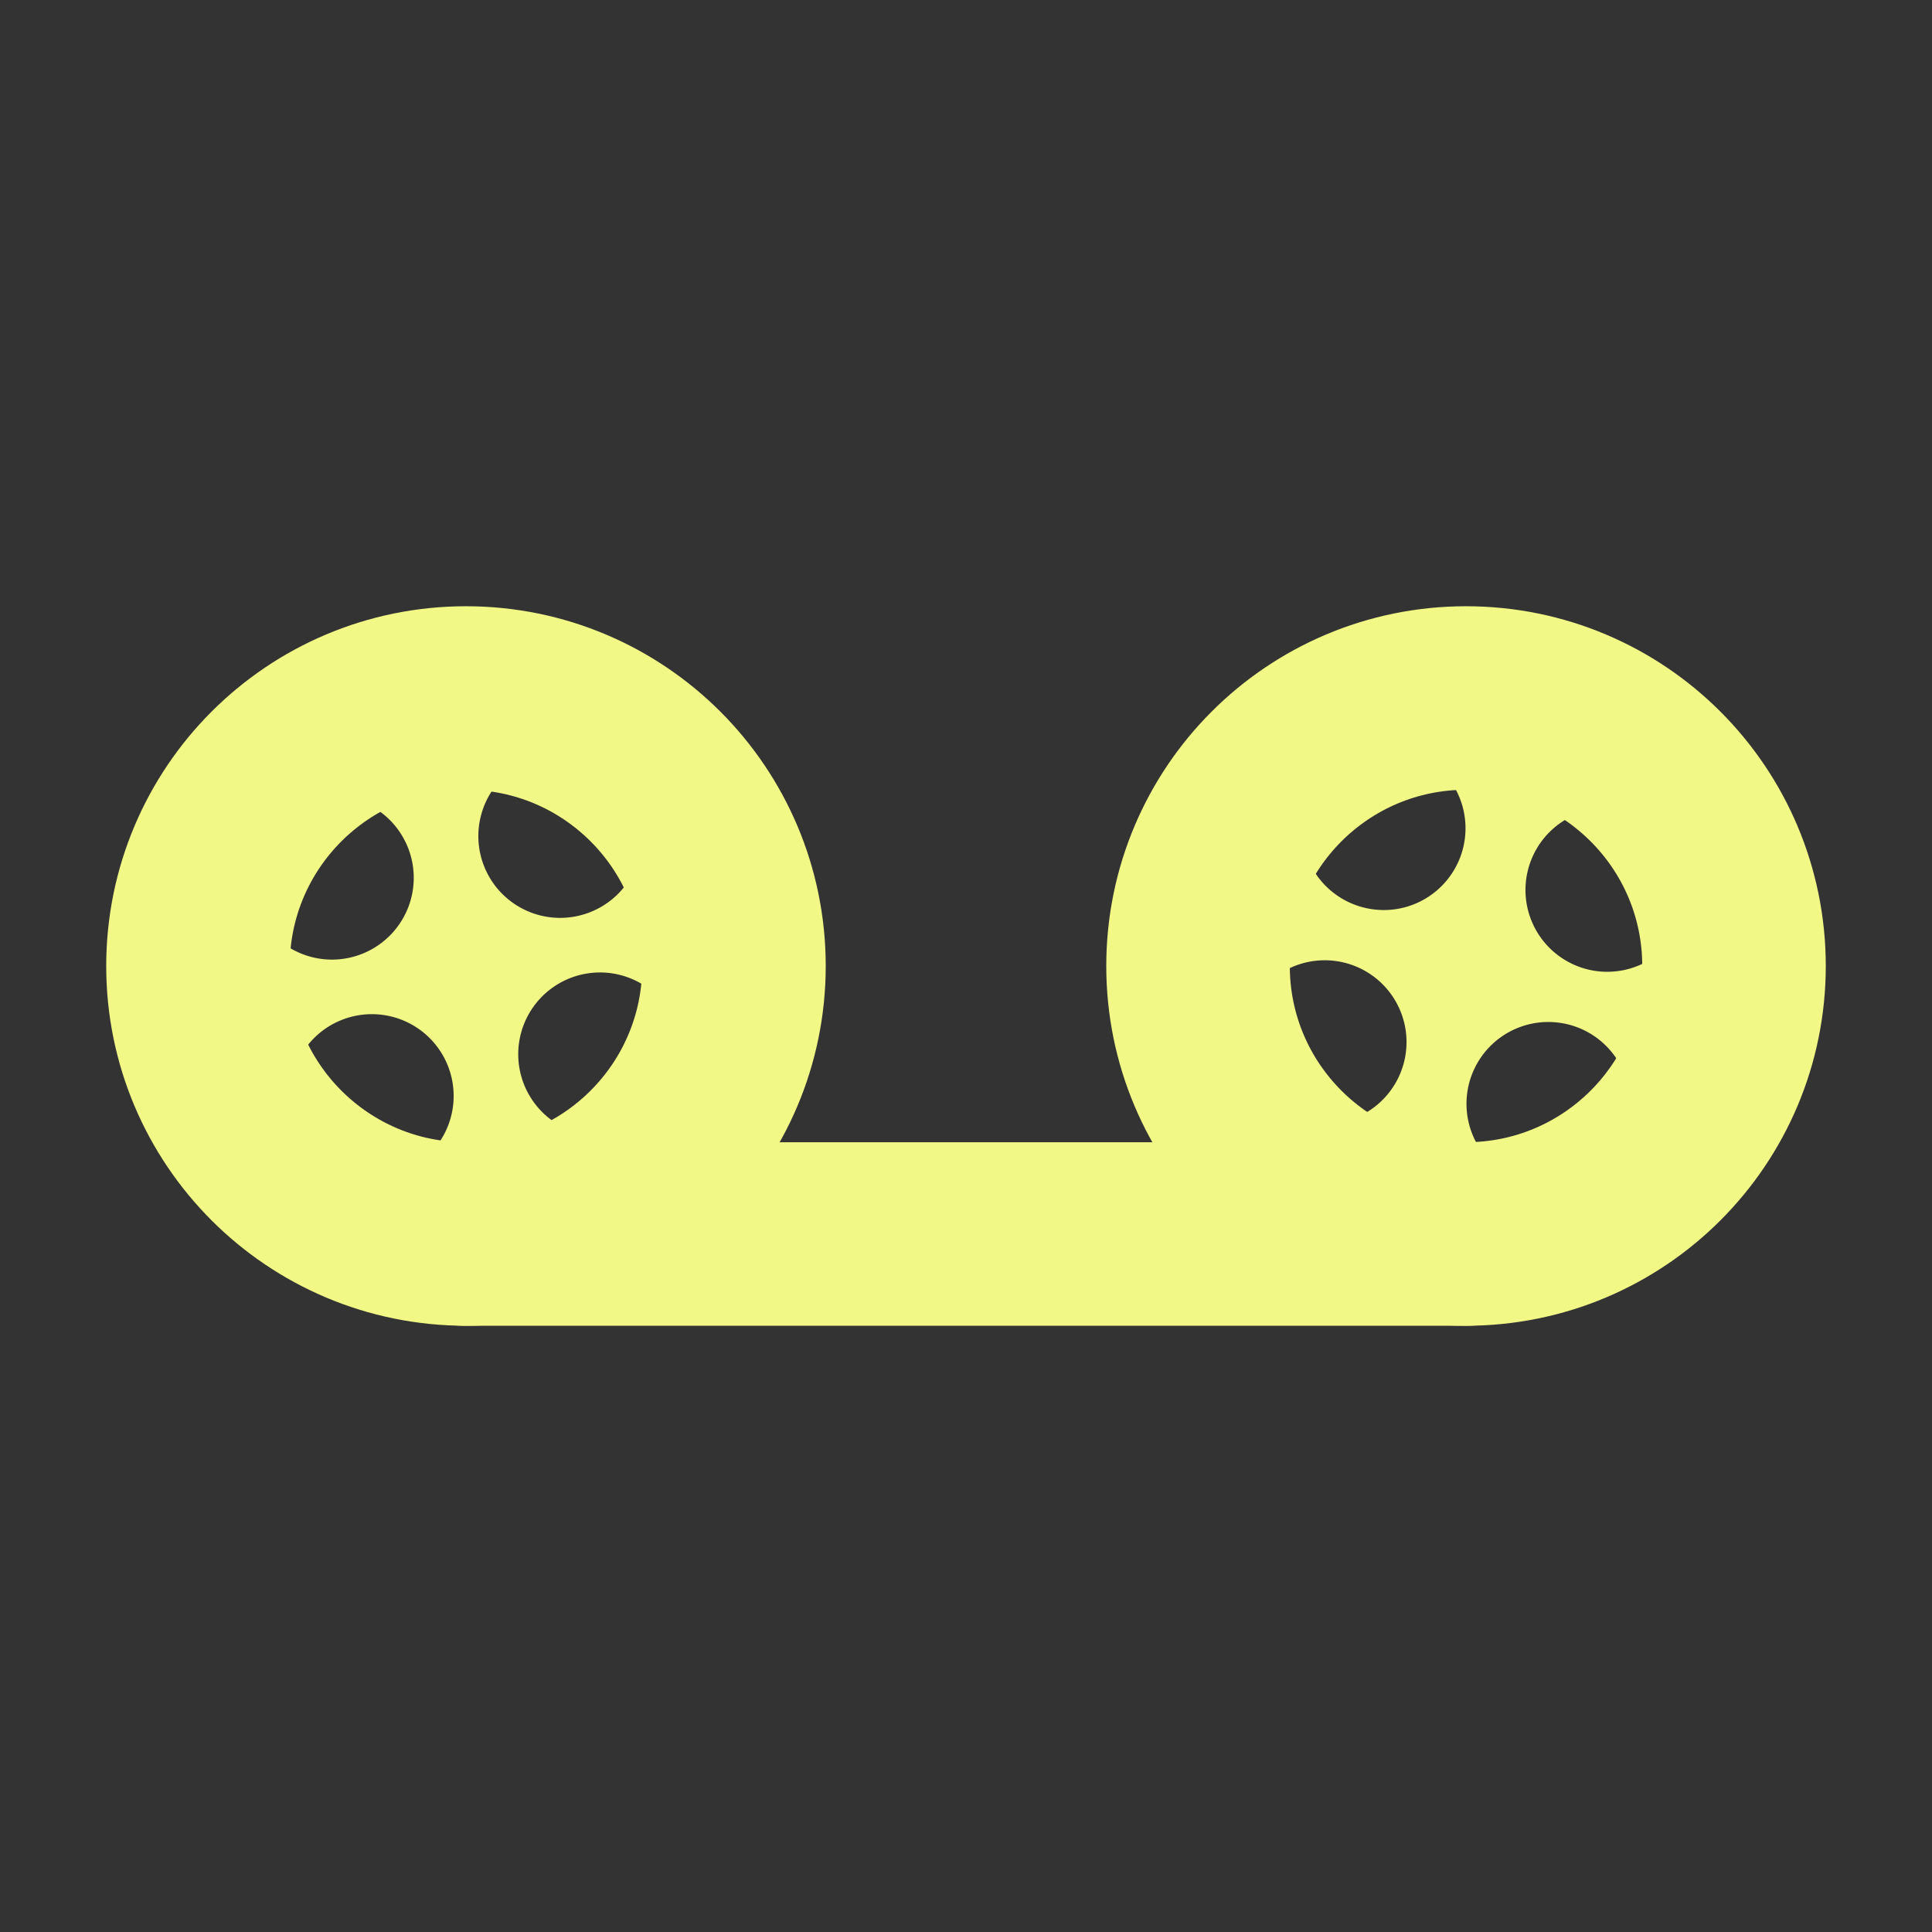 <?xml version="1.0" encoding="UTF-8" standalone="no"?>
<!-- Created with Inkscape (http://www.inkscape.org/) -->

<svg
   xmlns:dc="http://purl.org/dc/elements/1.1/"
   xmlns:cc="http://creativecommons.org/ns#"
   xmlns:rdf="http://www.w3.org/1999/02/22-rdf-syntax-ns#"
   xmlns:svg="http://www.w3.org/2000/svg"
   xmlns="http://www.w3.org/2000/svg"
   xmlns:sodipodi="http://sodipodi.sourceforge.net/DTD/sodipodi-0.dtd"
   xmlns:inkscape="http://www.inkscape.org/namespaces/inkscape"
   width="20mm"
   height="20mm"
   viewBox="0 0 70.866 70.866"
   id="svg2"
   version="1.1"
   inkscape:version="0.91 r13725"
   sodipodi:docname="transport.svg">
  <rect x="0" y="0" width="70.866" height="70.866" fill="#333333" stroke="none"/>
  <defs
     id="defs4" />
  <sodipodi:namedview
     id="base"
     pagecolor="#ffffff"
     bordercolor="#666666"
     borderopacity="1.0"
     inkscape:pageopacity="0.0"
     inkscape:pageshadow="2"
     inkscape:zoom="7.9999996"
     inkscape:cx="33.384264"
     inkscape:cy="33.850705"
     inkscape:document-units="px"
     inkscape:current-layer="layer1"
     showgrid="false"
     inkscape:window-width="1366"
     inkscape:window-height="704"
     inkscape:window-x="0"
     inkscape:window-y="27"
     inkscape:window-maximized="1" />
  <g
     inkscape:label="Layer 1"
     inkscape:groupmode="layer"
     id="layer1"
     transform="translate(0,-981.496)">
    <path
       style="color:#000000;clip-rule:nonzero;display:inline;overflow:visible;visibility:visible;opacity:1;isolation:auto;mix-blend-mode:normal;color-interpolation:sRGB;color-interpolation-filters:linearRGB;solid-color:#000000;solid-opacity:1;fill:#f1f886;fill-opacity:1;fill-rule:nonzero;stroke:none;stroke-width:5.315;stroke-linecap:butt;stroke-linejoin:round;stroke-miterlimit:4;stroke-dasharray:none;stroke-dashoffset:0;stroke-opacity:1;color-rendering:auto;image-rendering:auto;shape-rendering:auto;text-rendering:auto;enable-background:accumulate"
       d="m 17.092,1026.759 a 9.83,9.83 0 0 1 -9.83,-9.83 9.83,9.83 0 0 1 9.83,-9.83 9.83,9.83 0 0 1 9.83,9.83 9.83,9.83 0 0 1 -9.83,9.83 z m -3.355,-2.064 a 3,3 0 0 0 2.062,-0.916 3,3 0 0 0 -0.076,-4.242 3,3 0 0 0 -4.242,0.076 3,3 0 0 0 0.076,4.242 3,3 0 0 0 2.18,0.84 z m 8.369,-1.531 a 3,3 0 0 0 2.062,-0.916 3,3 0 0 0 -0.076,-4.24 3,3 0 0 0 -4.242,0.074 3,3 0 0 0 0.076,4.242 3,3 0 0 0 2.18,0.84 z m -9.832,-6.471 a 3,3 0 0 0 2.061,-0.916 3,3 0 0 0 -0.074,-4.24 3,3 0 0 0 -4.242,0.074 3,3 0 0 0 0.076,4.242 3,3 0 0 0 2.18,0.84 z m 8.369,-1.531 a 3,3 0 0 0 2.061,-0.914 3,3 0 0 0 -0.074,-4.242 3,3 0 0 0 -4.242,0.074 3,3 0 0 0 0.074,4.242 3,3 0 0 0 2.182,0.84 z"
       id="path827"
       inkscape:connector-curvature="0" />
    <path
       style="color:#000000;clip-rule:nonzero;display:inline;overflow:visible;visibility:visible;opacity:1;isolation:auto;mix-blend-mode:normal;color-interpolation:sRGB;color-interpolation-filters:linearRGB;solid-color:#000000;solid-opacity:1;fill:#f1f886;fill-opacity:1;fill-rule:nonzero;stroke:none;stroke-width:5.315;stroke-linecap:butt;stroke-linejoin:round;stroke-miterlimit:4;stroke-dasharray:none;stroke-dashoffset:0;stroke-opacity:1;color-rendering:auto;image-rendering:auto;shape-rendering:auto;text-rendering:auto;enable-background:accumulate"
       d="m 53.773,1026.759 a 9.83,9.83 0 0 1 -9.83,-9.83 9.83,9.83 0 0 1 9.83,-9.83 9.83,9.83 0 0 1 9.83,9.83 9.83,9.83 0 0 1 -9.83,9.83 z m 2.965,-1.777 a 3,3 0 0 0 1.092,-0.185 3,3 0 0 0 1.777,-3.852 3,3 0 0 0 -3.852,-1.777 3,3 0 0 0 -1.779,3.852 3,3 0 0 0 2.762,1.963 z m -8.201,-2.264 a 3,3 0 0 0 1.092,-0.184 3,3 0 0 0 1.777,-3.853 3,3 0 0 0 -3.852,-1.777 3,3 0 0 0 -1.777,3.852 3,3 0 0 0 2.76,1.963 z m 10.365,-5.578 a 3,3 0 0 0 1.09,-0.184 3,3 0 0 0 1.779,-3.853 3,3 0 0 0 -3.854,-1.777 3,3 0 0 0 -1.777,3.852 3,3 0 0 0 2.762,1.963 z m -8.201,-2.264 a 3,3 0 0 0 1.092,-0.184 3,3 0 0 0 1.777,-3.852 3,3 0 0 0 -3.852,-1.779 3,3 0 0 0 -1.779,3.853 3,3 0 0 0 2.762,1.961 z"
       id="path827-7"
       inkscape:connector-curvature="0" />
    <path
       style="color:#000000;clip-rule:nonzero;display:inline;overflow:visible;visibility:visible;opacity:1;isolation:auto;mix-blend-mode:normal;color-interpolation:sRGB;color-interpolation-filters:linearRGB;solid-color:#000000;solid-opacity:1;fill:none;fill-opacity:1;fill-rule:nonzero;stroke:#f1f886;stroke-width:6.732;stroke-linecap:round;stroke-linejoin:round;stroke-miterlimit:4;stroke-dasharray:none;stroke-dashoffset:0;stroke-opacity:1;color-rendering:auto;image-rendering:auto;shape-rendering:auto;text-rendering:auto;enable-background:accumulate"
       d="m 17.048,1026.759 36.77,0"
       id="path872"
       inkscape:connector-curvature="0" />
    <circle
       r="9.83"
       cy="-1016.929"
       cx="17.092"
       id="circle976"
       style="color:#000000;clip-rule:nonzero;display:inline;overflow:visible;visibility:visible;opacity:1;isolation:auto;mix-blend-mode:normal;color-interpolation:sRGB;color-interpolation-filters:linearRGB;solid-color:#000000;solid-opacity:1;fill:none;fill-opacity:1;fill-rule:nonzero;stroke:#f1f886;stroke-width:6.732;stroke-linecap:butt;stroke-linejoin:round;stroke-miterlimit:4;stroke-dasharray:none;stroke-dashoffset:0;stroke-opacity:1;color-rendering:auto;image-rendering:auto;shape-rendering:auto;text-rendering:auto;enable-background:accumulate"
       transform="scale(1,-1)" />
    <circle
       r="9.83"
       cy="-1016.929"
       cx="53.774"
       id="circle978"
       style="color:#000000;clip-rule:nonzero;display:inline;overflow:visible;visibility:visible;opacity:1;isolation:auto;mix-blend-mode:normal;color-interpolation:sRGB;color-interpolation-filters:linearRGB;solid-color:#000000;solid-opacity:1;fill:none;fill-opacity:1;fill-rule:nonzero;stroke:#f1f886;stroke-width:6.732;stroke-linecap:butt;stroke-linejoin:round;stroke-miterlimit:4;stroke-dasharray:none;stroke-dashoffset:0;stroke-opacity:1;color-rendering:auto;image-rendering:auto;shape-rendering:auto;text-rendering:auto;enable-background:accumulate"
       transform="scale(1,-1)" />
  </g>
</svg>
